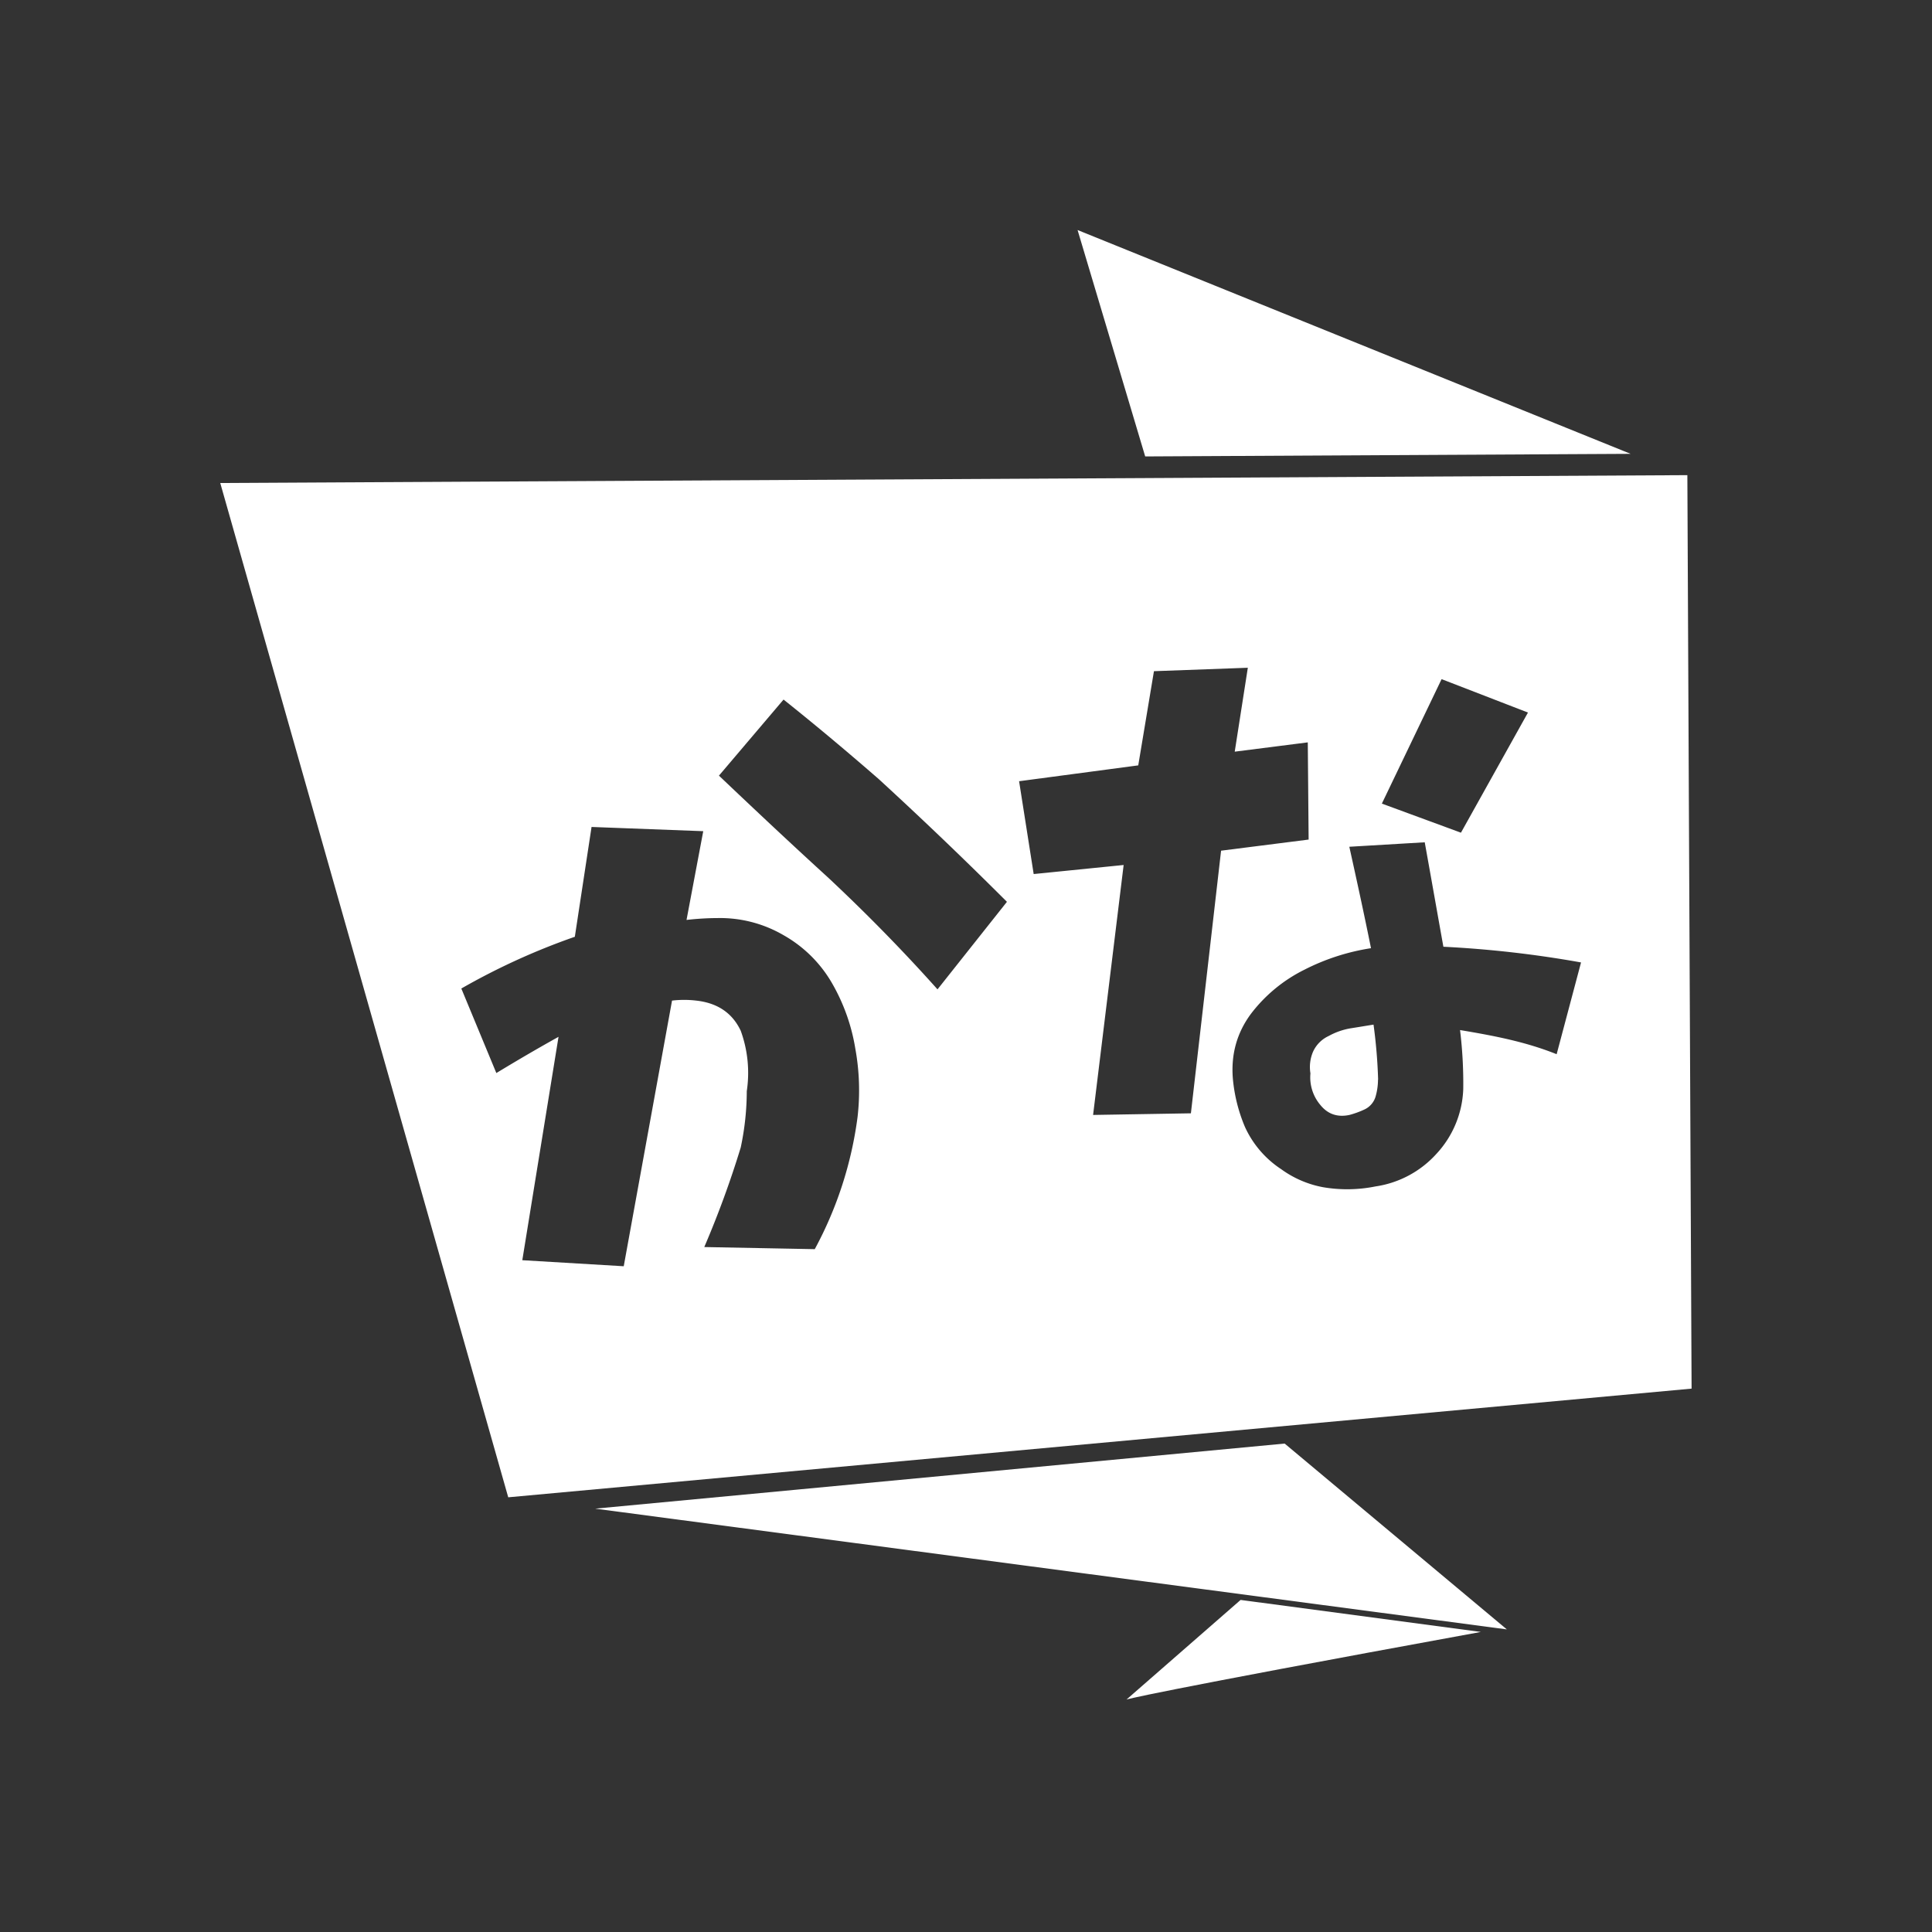<?xml version="1.0" encoding="UTF-8" standalone="no"?>
<svg xmlns="http://www.w3.org/2000/svg" height="32" width="32" version="1.1" viewBox="0 0 32 32">
 <path fill="#333" d="m0 0v32h32v-32z"/>
 <g style="fill:#fff" transform="translate(-.152)">
  <path style="stroke-width:.027;fill:#fff" d="m20.7 26.5-1.89 1.65s0.203-0.084 5.87-1.12z"/>
  <path style="stroke-width:.027;fill:#fff" d="m18 3.81 1.12 3.75 8.04-0.043zm3.43 20.1-8.09 0.764-3.33 0.314l15.1 2z"/>
  <path style="stroke-width:.027;fill:#fff" d="m28.1 7.87-24.3 0.13 4.77 16.8 19.6-1.8zm-7.28 3.19-0.217 1.39 1.21-0.154 0.014 1.61-1.45 0.184-0.5 4.35-1.62 0.027 0.506-4.14-1.49 0.15-0.242-1.54 0.004 0.002 1.97-0.262 0.26-1.56zm3.21 0.189 1.43 0.553-1.11 1.99-1.31-0.482 0.984-2.05zm-10.9 0.338c0.538 0.429 1.06 0.867 1.58 1.32 0.72 0.661 1.43 1.34 2.12 2.03l-1.15 1.45c-0.578-0.647-1.18-1.26-1.81-1.85-0.61-0.556-1.21-1.12-1.81-1.69zm-3.18 2.11 1.85 0.07-0.277 1.47a4.68 4.68 0 0 1 0.516 -0.031 2.09 2.09 0 0 1 1.09 0.283 2.14 2.14 0 0 1 0.807 0.801 3.19 3.19 0 0 1 0.383 1.08 3.85 3.85 0 0 1 0.037 1.13 6.31 6.31 0 0 1 -0.709 2.19l-1.83-0.035a16.1 16.1 0 0 0 0.604 -1.65 4.52 4.52 0 0 0 0.1 -0.932 2.04 2.04 0 0 0 -0.1 -1c-0.139-0.295-0.385-0.461-0.738-0.5a1.71 1.71 0 0 0 -0.4 0l-0.8 4.4-1.68-0.1 0.6-3.7c-0.36 0.2-0.7 0.4-1.03 0.6l-0.58-1.4a11.2 11.2 0 0 1 1.88 -0.857zm13.8 0.254c0.104 0.576 0.205 1.15 0.309 1.73a18 18 0 0 1 2.28 0.26l-0.404 1.52c-0.5-0.2-1-0.3-1.6-0.4a7.32 7.32 0 0 1 0.053 0.979 1.66 1.66 0 0 1 -0.443 1.07 1.69 1.69 0 0 1 -1.01 0.541 2.38 2.38 0 0 1 -0.863 0.014 1.71 1.71 0 0 1 -0.7 -0.3 1.66 1.66 0 0 1 -0.6 -0.7 2.66 2.66 0 0 1 -0.2 -0.8c-0.033-0.404 0.068-0.764 0.305-1.08a2.52 2.52 0 0 1 0.883 -0.725 3.64 3.64 0 0 1 1.1 -0.355c-0.112-0.557-0.233-1.11-0.359-1.68zm-0.848 3.02c-0.134 0.021-0.262 0.043-0.385 0.062a1.15 1.15 0 0 0 -0.359 0.127 0.526 0.526 0 0 0 -0.258 0.26 0.645 0.645 0 0 0 -0.043 0.359 0.706 0.706 0 0 0 0.162 0.52c0.124 0.155 0.285 0.21 0.484 0.168a1.49 1.49 0 0 0 0.26 -0.096 0.343 0.343 0 0 0 0.172 -0.205 1.03 1.03 0 0 0 0.041 -0.283h0.002a8.55 8.55 0 0 0 -0.076 -0.912z"/>
 </g>
</svg>
